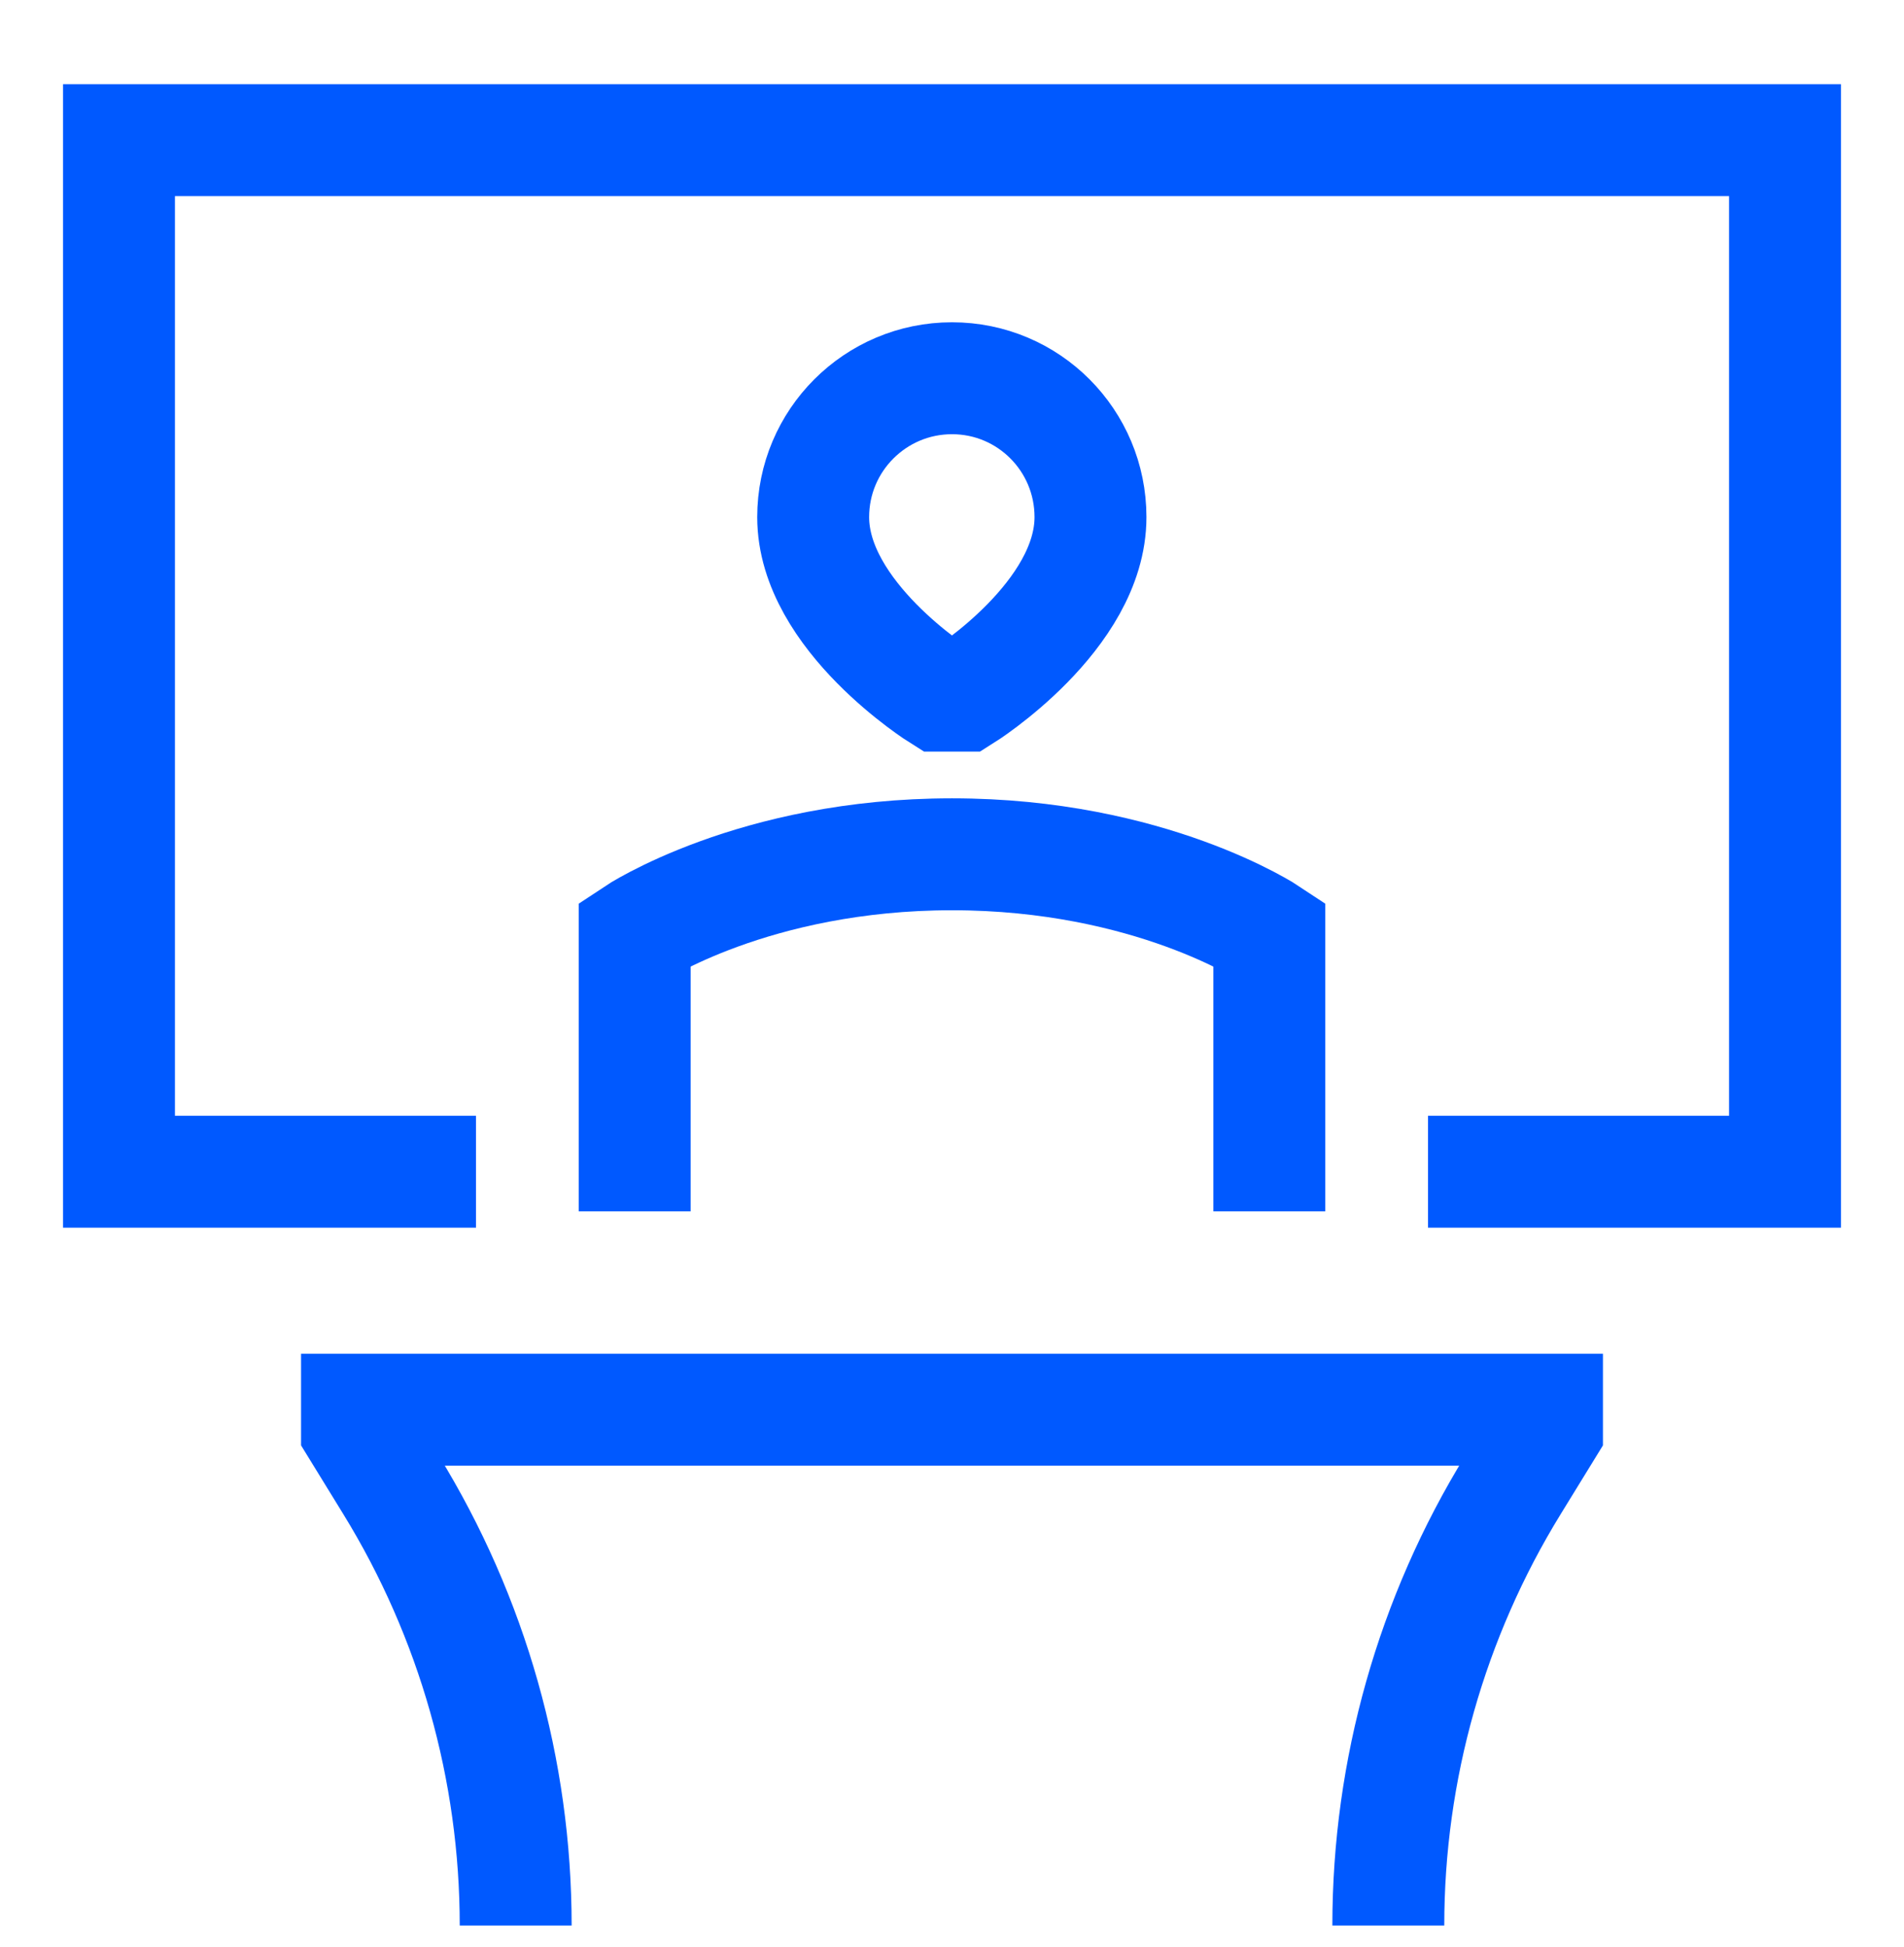<svg width="45" height="46" viewBox="0 0 45 46" fill="none" xmlns="http://www.w3.org/2000/svg">
<g clip-path="url(#clip0_13647_27267)">
<path d="M11.25 27.688H2.812V3.312H42.188V27.688H33.75M32.812 45.5C32.812 41.822 33.833 38.217 35.761 35.084L36.562 33.781V33.312H8.438V33.781L9.239 35.084C11.167 38.217 12.188 41.822 12.188 45.5M30 28.625V22.062C30 22.062 27.188 20.187 22.5 20.187C17.812 20.187 15 22.062 15 22.062V28.625M22.219 16.438C22.219 16.438 19.219 14.562 19.219 12.219C19.219 10.407 20.688 8.938 22.5 8.938C24.312 8.938 25.773 10.407 25.773 12.219C25.773 14.562 22.781 16.438 22.781 16.438H22.219Z" stroke="#0059FF" stroke-width="2.645"/>
</g>
<defs>
<clipPath id="clip0_13647_27267">
<rect width="45" height="45" fill="white" transform="translate(0 0.5)"/>
</clipPath>
</defs>
</svg>
